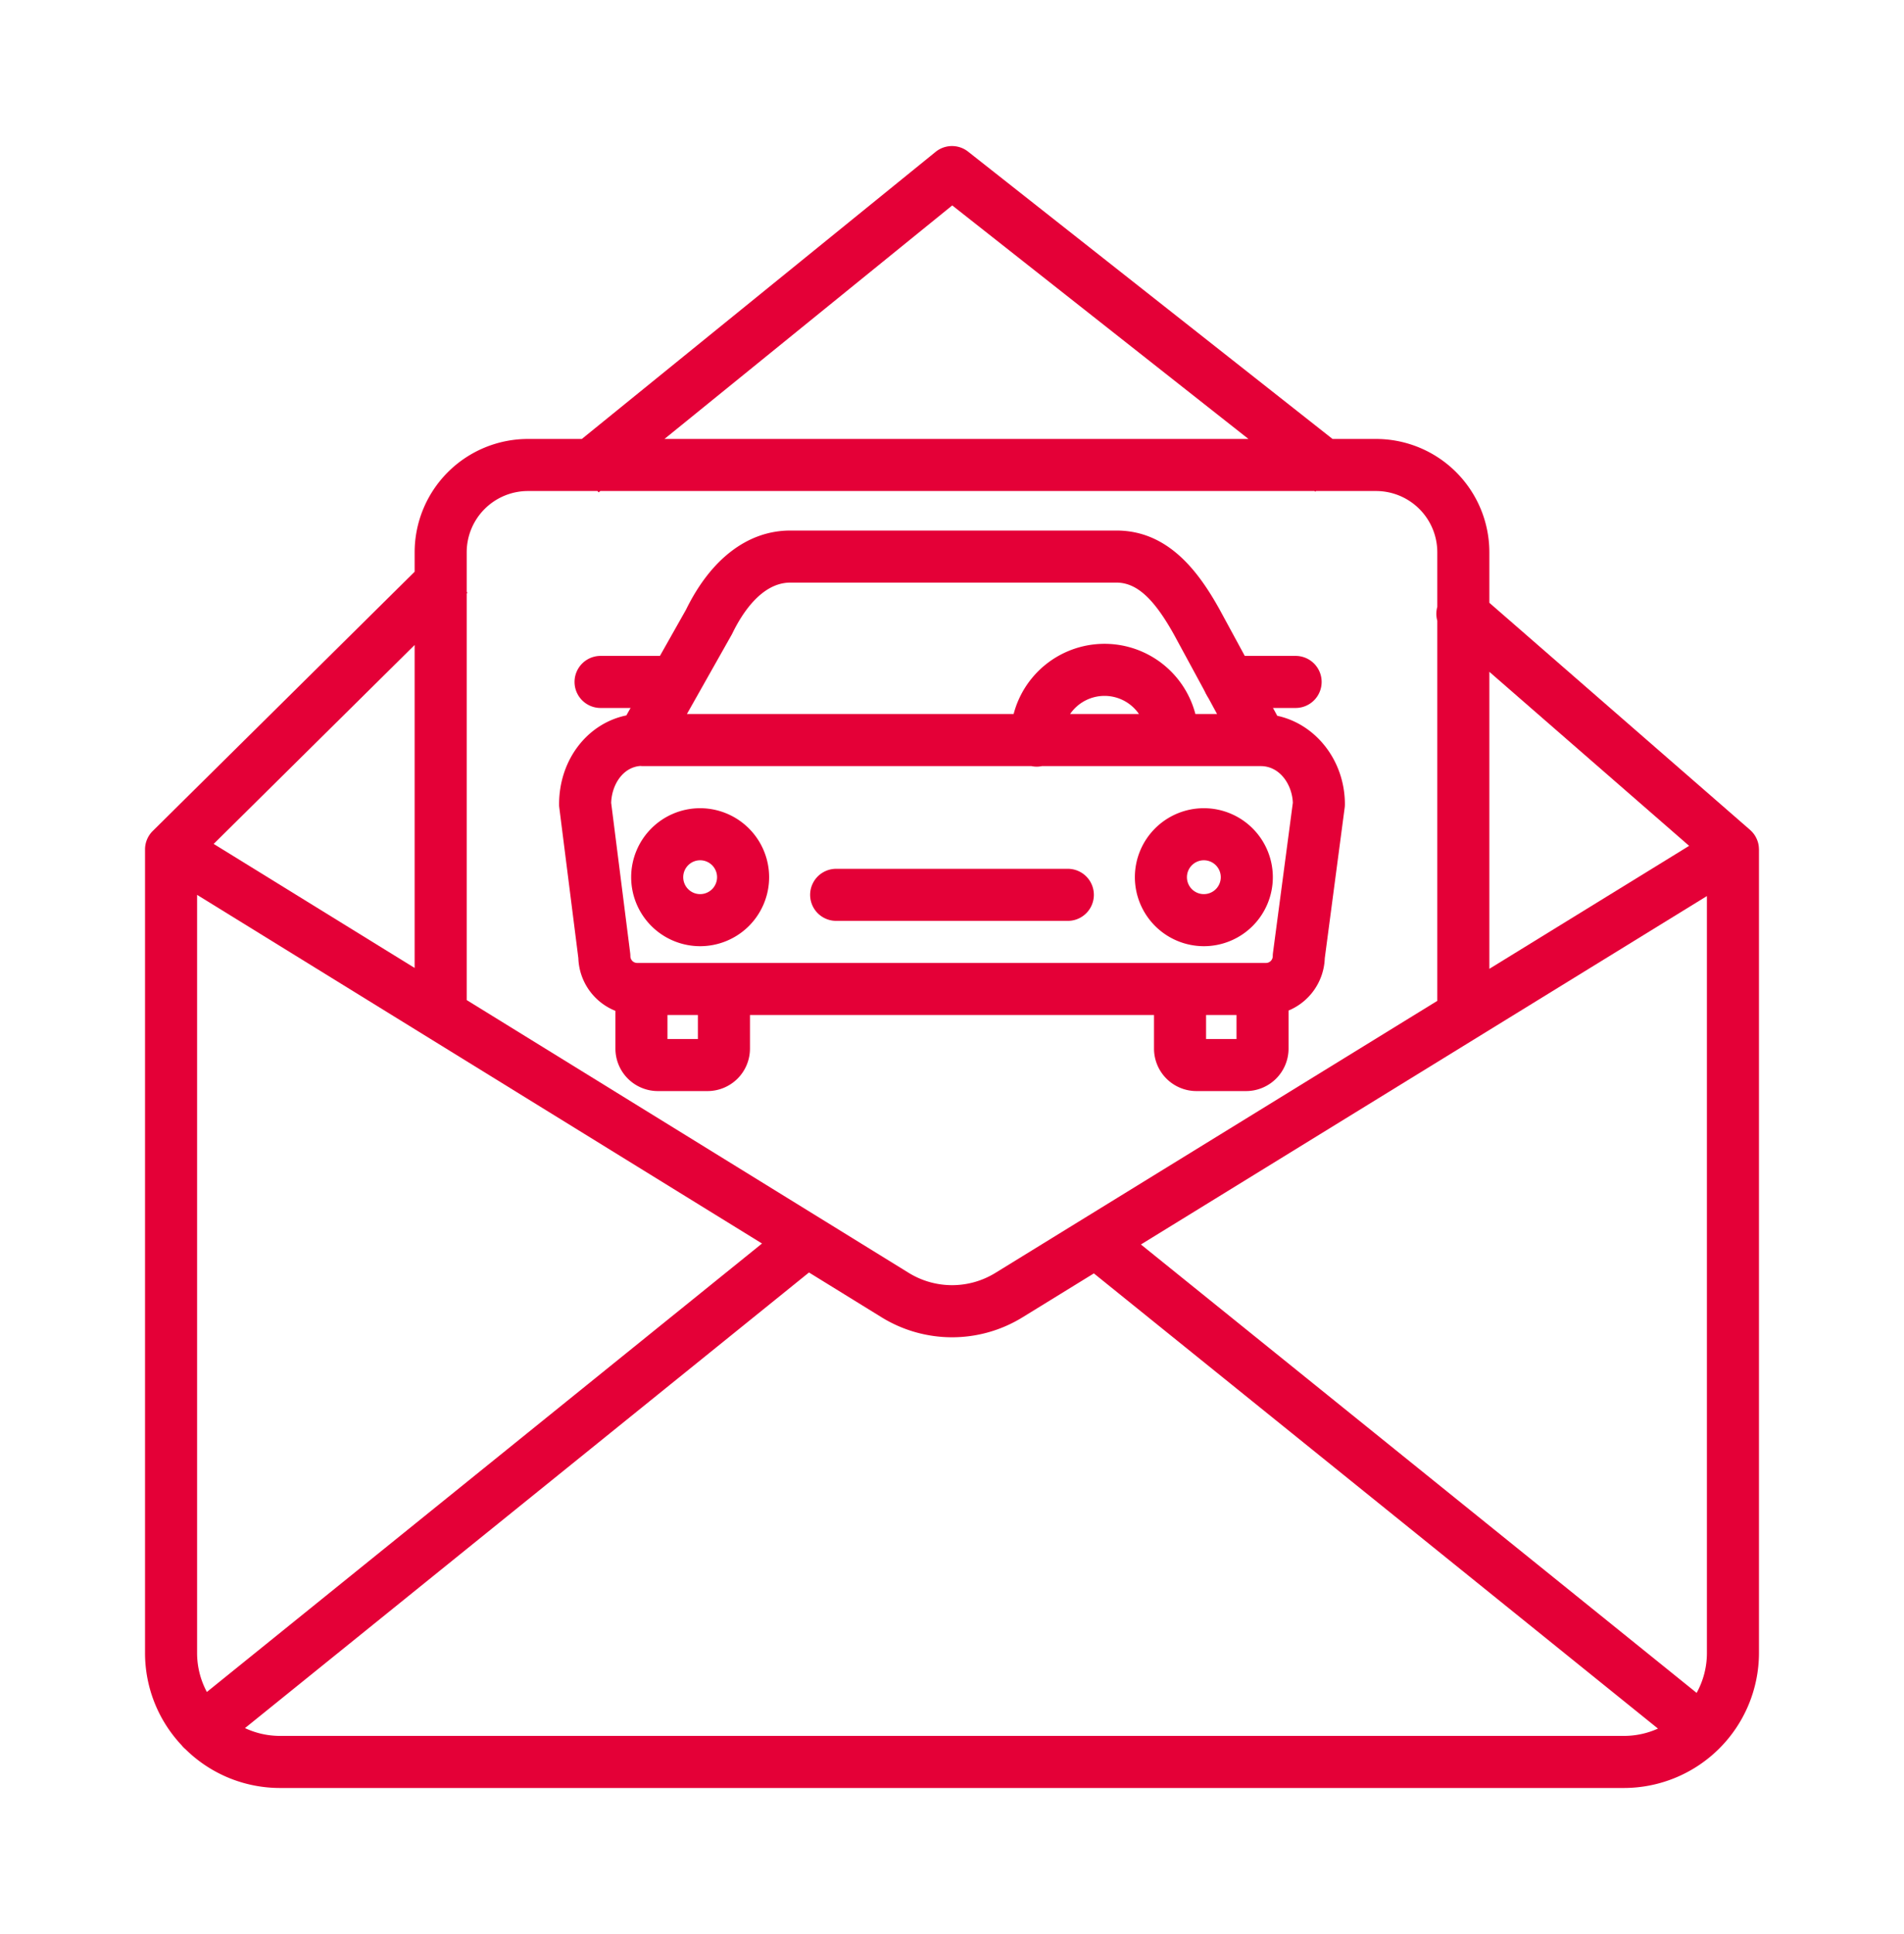 <?xml version="1.0"?>
<svg xmlns="http://www.w3.org/2000/svg" class="car-service" viewBox="0 0 512 512" width="128" height="130">
<title>Car Service mail</title>
<path d="M472.946,223.6c-.008-.074-.015-.148-.026-.221a6.9,6.9,0,0,0-.166-.816c-.007-.025-.016-.048-.023-.073a7.187,7.187,0,0,0-.251-.723c-.026-.064-.054-.128-.082-.191q-.139-.316-.311-.621c-.026-.045-.049-.091-.075-.136a7.067,7.067,0,0,0-.477-.7c-.025-.032-.053-.061-.078-.092a6.81,6.81,0,0,0-.469-.526c-.065-.066-.133-.13-.2-.194s-.122-.125-.189-.183L400.5,158.07V144.479a30.494,30.494,0,0,0-30.459-30.459h-11.71l-98-77.248a7,7,0,0,0-8.744.063L156.462,114.02H141.955A30.494,30.494,0,0,0,111.5,144.479v5.239l-70.42,69.7h0A6.975,6.975,0,0,0,39,224.4V440.423a36.163,36.163,0,0,0,9.849,24.824c.022.029.041.06.064.089a6.989,6.989,0,0,0,.967.971,36.183,36.183,0,0,0,25.426,10.422H436.693A36.348,36.348,0,0,0,473,440.423V224.4c0-.047-.008-.092-.009-.138Q472.984,223.926,472.946,223.6ZM400.5,176.634l53.721,46.787L400.5,256.484ZM256.063,51.233,335.72,114.02H178.681ZM125.5,155.558l.214-.212-.214-.217v-10.65a16.477,16.477,0,0,1,16.459-16.459h18.713l.3.371.458-.371H353.482l.237.186.147-.186h16.179A16.477,16.477,0,0,1,386.5,144.479v14.687a7.028,7.028,0,0,0,0,3.741V265.1L267.711,338.212a22.2,22.2,0,0,1-23.4-.014L125.5,264.886Zm-14,13.858v86.832L57.457,222.9ZM53,440.423V236.6L204.911,330.34,55.628,450.914A22.164,22.164,0,0,1,53,440.423Zm383.693,22.306H75.306a22.164,22.164,0,0,1-9.429-2.1l151.665-122.5,19.412,11.978a36.123,36.123,0,0,0,38.095.023l19.1-11.755L445.84,460.76A22.175,22.175,0,0,1,436.693,462.729ZM459,440.423a22.162,22.162,0,0,1-2.762,10.738L306.8,330.6,459,236.922Z" style="fill:#e40037"/>
<path d="M186.35,179.35a7,7,0,0,0-7-7H161.5a7,7,0,0,0,0,14h17.85A7,7,0,0,0,186.35,179.35Z" style="fill:#e40037"/>
<path d="M330.55,186.35H348.4a7,7,0,0,0,0-14H330.55a7,7,0,0,0,0,14Z" style="fill:#e40037"/>
<path d="M188.275,213.3a18.55,18.55,0,1,0,18.55,18.55A18.57,18.57,0,0,0,188.275,213.3Zm0,23.1a4.55,4.55,0,1,1,4.55-4.55A4.555,4.555,0,0,1,188.275,236.4Z" style="fill:#e40037"/>
<path d="M323.725,250.4a18.55,18.55,0,1,0-18.55-18.55A18.571,18.571,0,0,0,323.725,250.4Zm0-23.1a4.55,4.55,0,1,1-4.55,4.55A4.555,4.555,0,0,1,323.725,227.3Z" style="fill:#e40037"/>
<path d="M343.465,188.452,327.938,159.83c-5.5-9.863-13.625-21.185-27.724-21.185H212.526c-11.381,0-21.339,7.558-28.058,21.288l-16.036,28.415c-10.433,2.146-18.09,11.872-18.09,23.9a6.973,6.973,0,0,0,.055.879l5.124,40.476a15.829,15.829,0,0,0,9.972,14.181v10.168a11.417,11.417,0,0,0,11.4,11.4h13.374a11.417,11.417,0,0,0,11.405-11.4v-9.045H310.323v9.045a11.417,11.417,0,0,0,11.405,11.4H335.1a11.417,11.417,0,0,0,11.4-11.4V267.7a15.838,15.838,0,0,0,9.743-14.075l5.348-40.459a7.026,7.026,0,0,0,.06-.917C361.657,200.5,353.826,190.676,343.465,188.452Zm-146.7-21.823c.071-.127.139-.256.2-.386,2.463-5.079,7.759-13.6,15.56-13.6h87.688c5.387,0,10.021,4.188,15.457,13.933l11.607,21.4h-5.827a25.259,25.259,0,0,0-48.877,0H184.719Zm109.507,21.345h-18.51a11.224,11.224,0,0,1,18.51,0Zm-118.6,87.381h-8.183v-6.449h8.183Zm144.83,0h-8.183v-6.449h8.183Zm9.812-23.174a6.845,6.845,0,0,0-.061.917,1.832,1.832,0,0,1-1.808,1.808H171.321a1.832,1.832,0,0,1-1.808-1.808,6.974,6.974,0,0,0-.056-.879l-5.109-40.364c.152-4.763,3.055-9.544,7.853-9.916.177.013.351.035.53.035H277.337a7,7,0,0,0,1.727.149,7.172,7.172,0,0,0,1.136-.149h58.714c.033,0,.064.005.1.005,5.195,0,8.464,5.042,8.639,9.863Z" style="fill:#e40037"/>
<path d="M287.147,229.593H224.853a7,7,0,0,0,0,14h62.294a7,7,0,0,0,0-14Z" style="fill:#e40037"/>
</svg>
